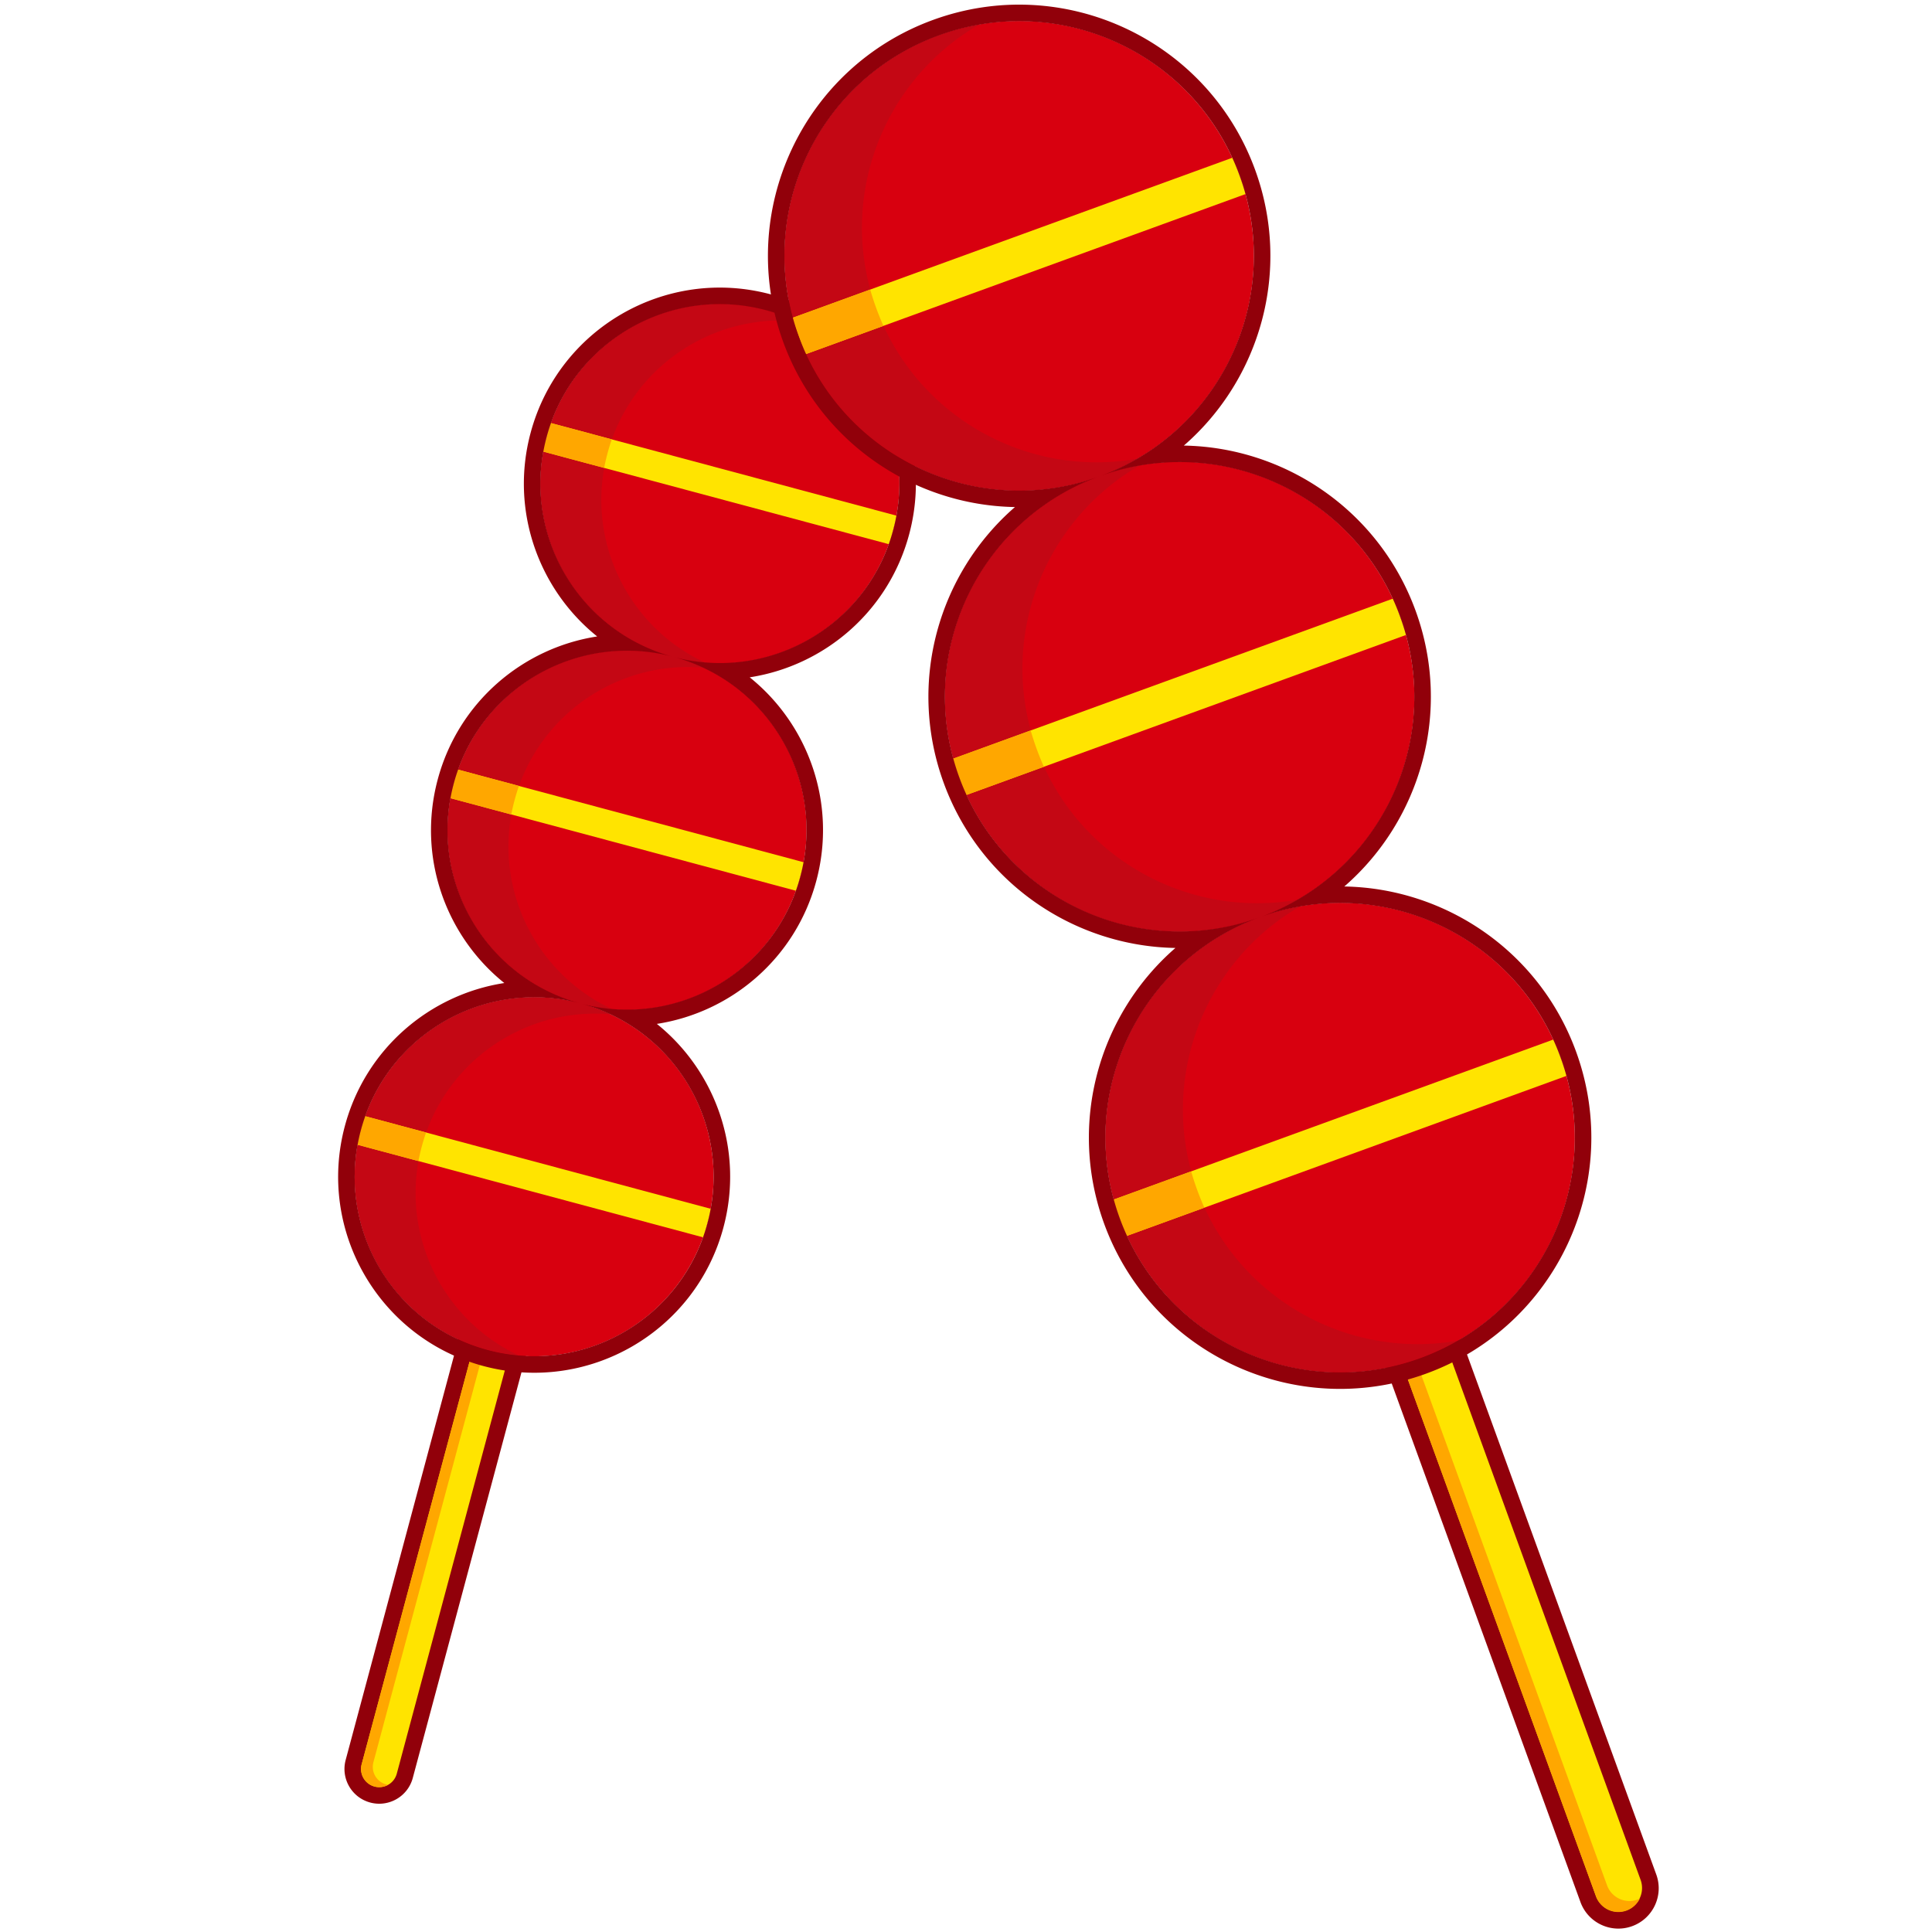 <svg t="1655030179436" class="icon" viewBox="0 0 1024 1024" version="1.1" xmlns="http://www.w3.org/2000/svg" p-id="2329" width="200" height="200"><path d="M218.783 942.358c-2.633 9.824-12.73 15.653-22.552 13.022-9.824-2.633-15.653-12.73-13.02-22.553l60.304-225.06 35.573 9.532-60.305 225.06z m37.144-213.092L200.166 937.37a0.86 0.86 0 1 0 1.661 0.444L257.59 729.71l-1.662-0.445z" fill="#91000A" p-id="2330"></path><path d="M249.721 718.516l18.617 4.988-58.032 216.584a9.637 9.637 0 1 1-18.618-4.989l58.032-216.583z" fill="#FFE400" p-id="2331"></path><path d="M255.26 720l-57.34 214a9.637 9.637 0 0 0 7.77 12.01 9.637 9.637 0 0 1-14.002-10.91l58.032-216.584 5.54 1.485z" fill="#FFA700" p-id="2332"></path><path d="M289.703 231.709a95.086 95.086 0 1 0 183.691 49.22 95.086 95.086 0 1 0-183.691-49.22z" fill="#D8000F" p-id="2333"></path><path d="M240.482 415.4a95.086 95.086 0 1 0 183.691 49.22 95.086 95.086 0 1 0-183.691-49.22z" fill="#D8000F" p-id="2334"></path><path d="M191.262 599.09a95.086 95.086 0 1 0 183.692 49.22 95.086 95.086 0 1 0-183.692-49.22z" fill="#D8000F" p-id="2335"></path><path d="M307.718 531.855a95.67 95.67 0 0 1 15.758 5.738c-45.075-3.906-87.827 24.925-99.943 70.145s10.492 91.565 51.478 110.72a95.693 95.693 0 0 1-16.512-2.91c-50.726-13.593-80.828-65.732-67.236-116.457 13.591-50.724 65.73-80.827 116.455-67.236z m49.22-183.69a95.67 95.67 0 0 1 15.757 5.735c-45.074-3.906-87.826 24.927-99.942 70.147-12.117 45.22 10.491 91.565 51.479 110.72a95.693 95.693 0 0 1-16.514-2.912c-50.725-13.591-80.827-65.73-67.236-116.455 13.593-50.724 65.73-80.827 116.457-67.236z m49.22-183.692a95.67 95.67 0 0 1 15.758 5.735c-45.075-3.905-87.827 24.927-99.943 70.147-12.116 45.221 10.492 91.564 51.478 110.72a95.693 95.693 0 0 1-16.512-2.91c-50.726-13.592-80.828-65.731-67.236-116.457 13.591-50.725 65.73-80.827 116.455-67.235z" fill="#C40714" p-id="2336"></path><path d="M242.507 407.847l183.69 49.221-4.052 15.126-183.692-49.22z" fill="#FFE400" p-id="2337"></path><path d="M242.507 407.847l32.534 8.72a112.693 112.693 0 0 0-4.055 15.125l-32.534-8.717 4.055-15.126z" fill="#FFA700" p-id="2338"></path><path d="M193.287 591.538l183.691 49.223-4.053 15.127-183.691-49.22z" fill="#FFE400" p-id="2339"></path><path d="M193.287 591.538l32.533 8.72a112.693 112.693 0 0 0-4.054 15.125l-32.534-8.716 4.054-15.129z" fill="#FFA700" p-id="2340"></path><path d="M291.726 224.157l183.69 49.219-4.051 15.127-183.691-49.22z" fill="#FFE400" p-id="2341"></path><path d="M291.726 224.157l32.534 8.717A112.693 112.693 0 0 0 320.206 248l-32.534-8.716 4.054-15.127z" fill="#FFA700" p-id="2342"></path><path d="M408.43 155.995c55.407 14.846 88.289 71.797 73.442 127.205-10.993 41.025-45.069 69.701-84.509 75.797 31.11 24.999 46.282 66.87 35.289 107.894-10.992 41.026-45.068 69.701-84.51 75.797 31.11 25 46.282 66.87 35.29 107.896-14.848 55.407-71.798 88.288-127.205 73.441-55.407-14.846-88.29-71.797-73.443-127.206 10.993-41.024 45.07-69.699 84.51-75.796-31.11-24.999-46.283-66.87-35.29-107.895 10.993-41.024 45.068-69.7 84.51-75.796-31.11-24.999-46.282-66.87-35.29-107.895 14.848-55.408 71.799-88.289 127.206-73.442zM191.263 599.09c-13.592 50.725 16.51 102.864 67.236 116.457l1.52 0.395c50.243 12.592 101.48-17.414 114.935-67.631 10.873-40.58-6.217-82.066-39.46-103.995l-0.69-0.452-0.565-0.36a95.042 95.042 0 0 0-26.521-11.65 95.042 95.042 0 0 0-28.792-3.174l-0.672 0.038c-40.083 2.033-76.043 29.513-86.991 70.372z m49.219-183.69c-10.948 40.858 6.456 82.636 40.15 104.444l0.564 0.363a95.042 95.042 0 0 0 26.522 11.647 95.042 95.042 0 0 0 28.792 3.175l0.671-0.037c40.085-2.035 76.044-29.513 86.993-70.373 10.948-40.86-6.455-82.637-40.15-104.446l-0.564-0.362a95.042 95.042 0 0 0-26.521-11.648 95.042 95.042 0 0 0-28.794-3.174l-0.67 0.037c-40.085 2.034-76.044 29.513-86.993 70.373z m232.913-134.474c13.592-50.724-16.511-102.864-67.236-116.455-50.724-13.593-102.863 16.51-116.455 67.234-10.948 40.86 6.454 82.637 40.15 104.447l0.564 0.361a95.042 95.042 0 0 0 26.522 11.649 95.042 95.042 0 0 0 28.792 3.174l0.671-0.038c40.084-2.033 76.044-29.513 86.992-70.372z m404.461 712.58c4.038 11.096-1.682 23.364-12.778 27.402-11.094 4.039-23.363-1.682-27.402-12.777l-103.287-283.78 40.18-14.623 103.287 283.78zM756.888 734.844l97.285 267.283a3.825 3.825 0 0 0 7.188-2.615l-97.283-267.283-7.19 2.615z" fill="#91000A" p-id="2343"></path><path d="M745.639 729.6l23.683-8.622 100.287 275.53a12.603 12.603 0 0 1-23.684 8.621L745.639 729.6z" fill="#FFE400" p-id="2344"></path><path d="M752.685 727.034l99.09 272.244a12.603 12.603 0 0 0 17.335 7.033 12.603 12.603 0 0 1-23.187-1.182L745.64 729.6l7.046-2.566z" fill="#FFA700" p-id="2345"></path><path d="M423.331 178.142a124.343 124.343 0 1 0 233.688-85.056 124.343 124.343 0 1 0-233.688 85.056z" fill="#D8000F" p-id="2346"></path><path d="M508.387 411.83a124.343 124.343 0 1 0 233.688-85.055 124.343 124.343 0 1 0-233.688 85.055z" fill="#D8000F" p-id="2347"></path><path d="M593.442 645.519a124.343 124.343 0 1 0 233.688-85.056 124.343 124.343 0 1 0-233.688 85.056z" fill="#D8000F" p-id="2348"></path><path d="M667.76 486.147a125.108 125.108 0 0 1 21.18-5.674c-51.213 29.625-75.383 92.575-54.445 150.103 20.94 57.529 79.918 90.215 138.192 79.99a125.096 125.096 0 0 1-19.873 9.27c-64.53 23.486-135.885-9.787-159.372-74.318-23.487-64.531 9.786-135.885 74.317-159.371zM497.647 18.768a125.108 125.108 0 0 1 21.18-5.673c-51.211 29.626-75.382 92.576-54.444 150.104 20.94 57.527 79.919 90.215 138.193 79.99a125.143 125.143 0 0 1-19.874 9.268l0.082-0.03a125.1 125.1 0 0 1 21.097-5.644c-51.21 29.627-75.381 92.576-54.442 150.103 20.938 57.529 79.916 90.215 138.19 79.99a125.096 125.096 0 0 1-19.87 9.27c-64.533 23.487-135.886-9.787-159.373-74.317-23.488-64.532 9.785-135.884 74.316-159.372l-0.08 0.03c-64.511 23.43-135.814-9.843-159.291-74.346-23.488-64.531 9.785-135.885 74.316-159.373z" fill="#C40714" p-id="2349"></path><path d="M504.89 402.223l233.688-85.057 7.004 19.246-233.687 85.055z" fill="#FFE400" p-id="2350"></path><path d="M504.89 402.223l41.388-15.065a147.368 147.368 0 0 0 7.005 19.246l-41.388 15.063-7.006-19.244z" fill="#FFA700" p-id="2351"></path><path d="M589.945 635.91l233.689-85.055 7.004 19.245-233.69 85.055z" fill="#FFE400" p-id="2352"></path><path d="M589.945 635.91l41.389-15.063a147.368 147.368 0 0 0 7.004 19.244l-41.388 15.064-7.005-19.245z" fill="#FFA700" p-id="2353"></path><path d="M419.834 168.534L653.523 83.48l7.004 19.244-233.689 85.057z" fill="#FFE400" p-id="2354"></path><path d="M419.834 168.534l41.389-15.064a147.368 147.368 0 0 0 7.004 19.245l-41.389 15.065-7.004-19.246z" fill="#FFA700" p-id="2355"></path><path d="M494.646 10.522c69.086-25.146 145.475 10.476 170.62 79.562 19.405 53.315 2.622 110.978-37.803 146.084 53.532 0.907 103.454 34.29 122.86 87.605 19.405 53.314 2.621 110.978-37.803 146.084 53.531 0.905 103.453 34.289 122.858 87.604 25.146 69.087-10.474 145.476-79.562 170.622-69.086 25.145-145.477-10.477-170.622-79.563-19.405-53.314-2.621-110.977 37.803-146.084-53.532-0.904-103.453-34.29-122.858-87.603-19.405-53.316-2.621-110.979 37.803-146.084-53.531-0.907-103.453-34.29-122.86-87.605-25.144-69.086 10.478-145.477 79.564-170.622zM667.76 486.147a124.533 124.533 0 0 0-28.47 14.725l-1.378 0.977c-44.29 31.65-63.997 90.017-44.47 143.669 23.488 64.53 94.842 97.804 159.373 74.317l1.927-0.72c63.264-24.195 95.641-94.766 72.39-158.652-23.488-64.531-94.84-97.804-159.372-74.316z m74.316-159.373c-19.529-53.651-72.143-85.697-126.415-81.478l-1.683 0.144a124.533 124.533 0 0 0-31.274 7.018 124.533 124.533 0 0 0-28.47 14.727l-1.377 0.976c-44.29 31.649-63.997 90.017-44.47 143.67 19.528 53.652 72.143 85.695 126.415 81.477l1.682-0.142a124.533 124.533 0 0 0 31.276-7.02 124.533 124.533 0 0 0 28.469-14.726l1.38-0.977c44.287-31.649 63.995-90.017 44.467-143.667zM657.02 93.086c-23.488-64.531-94.84-97.804-159.37-74.316s-97.803 94.841-74.316 159.372c19.528 53.652 72.143 85.697 126.415 81.479l1.682-0.144a124.533 124.533 0 0 0 31.276-7.019 124.533 124.533 0 0 0 28.467-14.726l1.38-0.977c44.289-31.65 63.995-90.016 44.467-143.668z" fill="#91000A" p-id="2356"></path></svg>